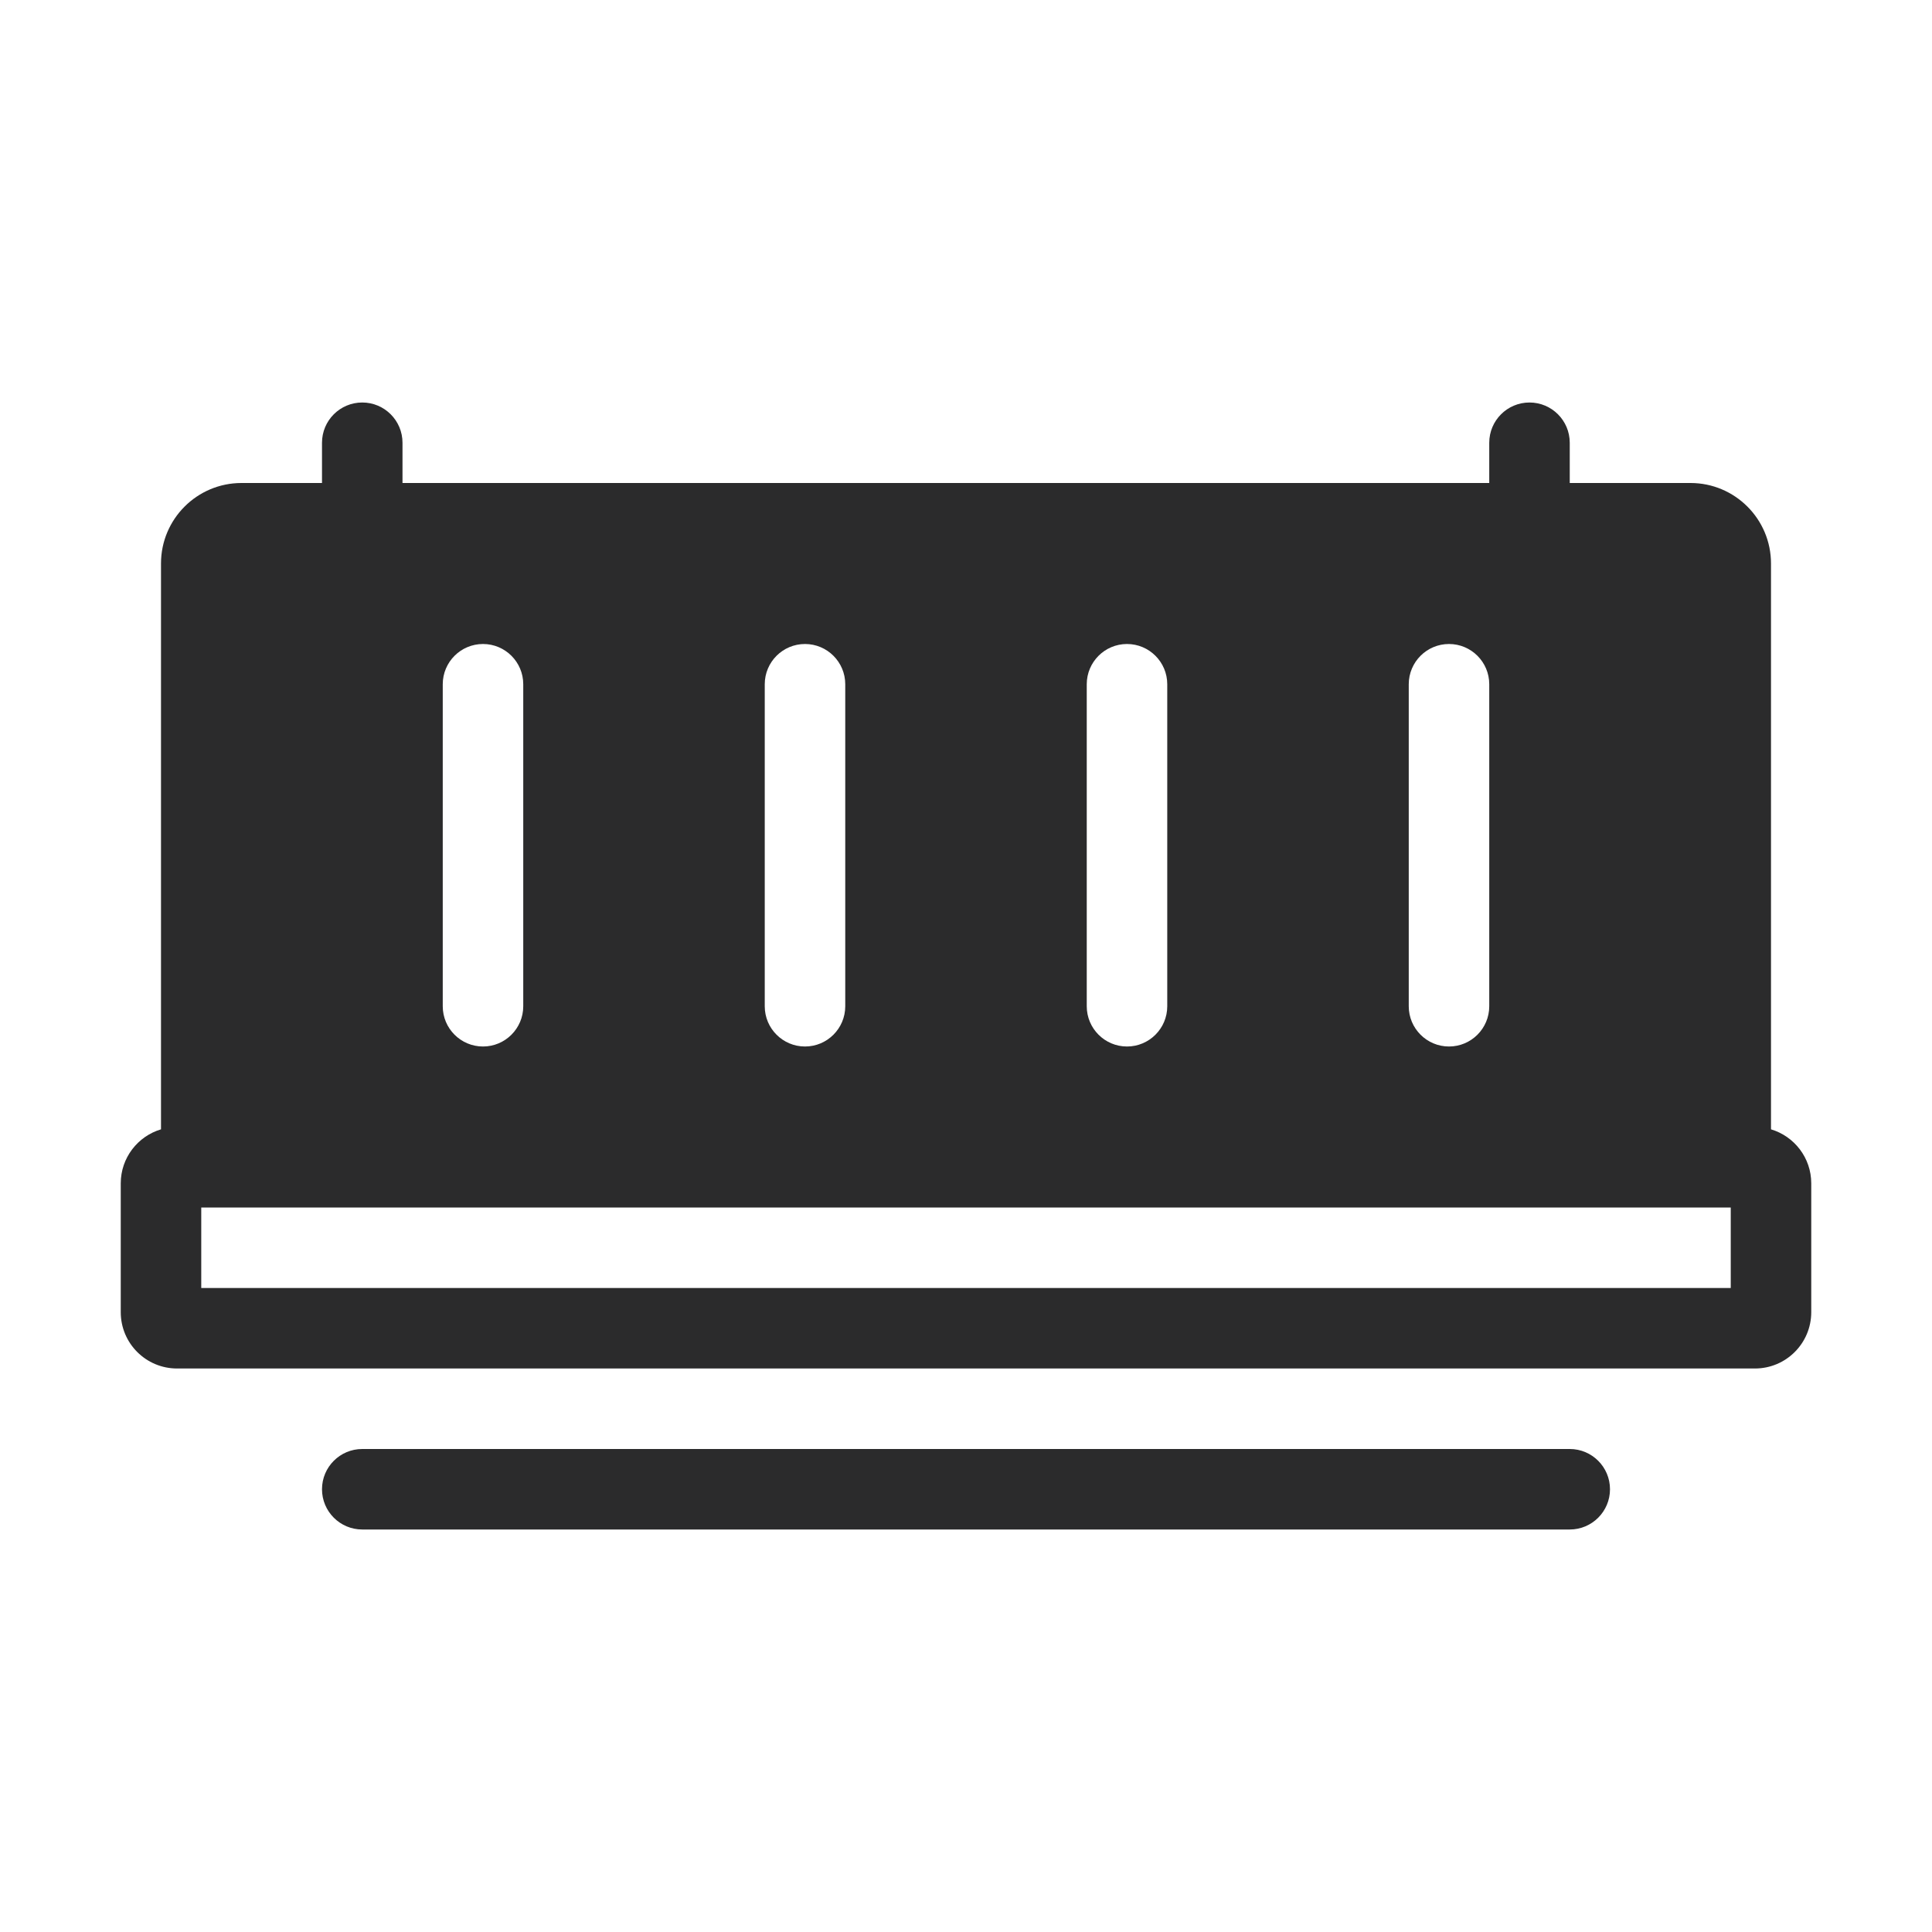 <svg width="24" height="24" viewBox="0 0 24 24" fill="none" xmlns="http://www.w3.org/2000/svg">
<path fill-rule="evenodd" clip-rule="evenodd" d="M5 5.5C5 5.224 4.776 5 4.5 5C4.224 5 4 5.224 4 5.5V6H3C2.448 6 2 6.448 2 7V14.029C1.711 14.115 1.5 14.383 1.5 14.7V16.3C1.5 16.687 1.813 17 2.2 17H21.8C22.187 17 22.5 16.687 22.5 16.3V14.7C22.5 14.383 22.289 14.115 22 14.029V7C22 6.448 21.552 6 21 6H19.5V5.5C19.5 5.224 19.276 5 19 5C18.724 5 18.5 5.224 18.5 5.5V6H5V5.5ZM2.5 16V15H21.5V16H2.5ZM4 18.5C4 18.224 4.224 18 4.5 18H19.5C19.776 18 20 18.224 20 18.5C20 18.776 19.776 19 19.5 19H4.5C4.224 19 4 18.776 4 18.5ZM10.5 8.5C10.5 8.224 10.276 8 10 8C9.724 8 9.5 8.224 9.5 8.5V12.5C9.5 12.776 9.724 13 10 13C10.276 13 10.5 12.776 10.5 12.5V8.5ZM18 8C18.276 8 18.5 8.224 18.5 8.5V12.5C18.5 12.776 18.276 13 18 13C17.724 13 17.5 12.776 17.5 12.5V8.5C17.5 8.224 17.724 8 18 8ZM14.5 8.5C14.5 8.224 14.276 8 14 8C13.724 8 13.5 8.224 13.5 8.5V12.5C13.5 12.776 13.724 13 14 13C14.276 13 14.5 12.776 14.5 12.5V8.5ZM6 8C6.276 8 6.5 8.224 6.5 8.5V12.5C6.5 12.776 6.276 13 6 13C5.724 13 5.5 12.776 5.5 12.5V8.5C5.5 8.224 5.724 8 6 8Z" fill="#2B2B2C"/>
</svg>
